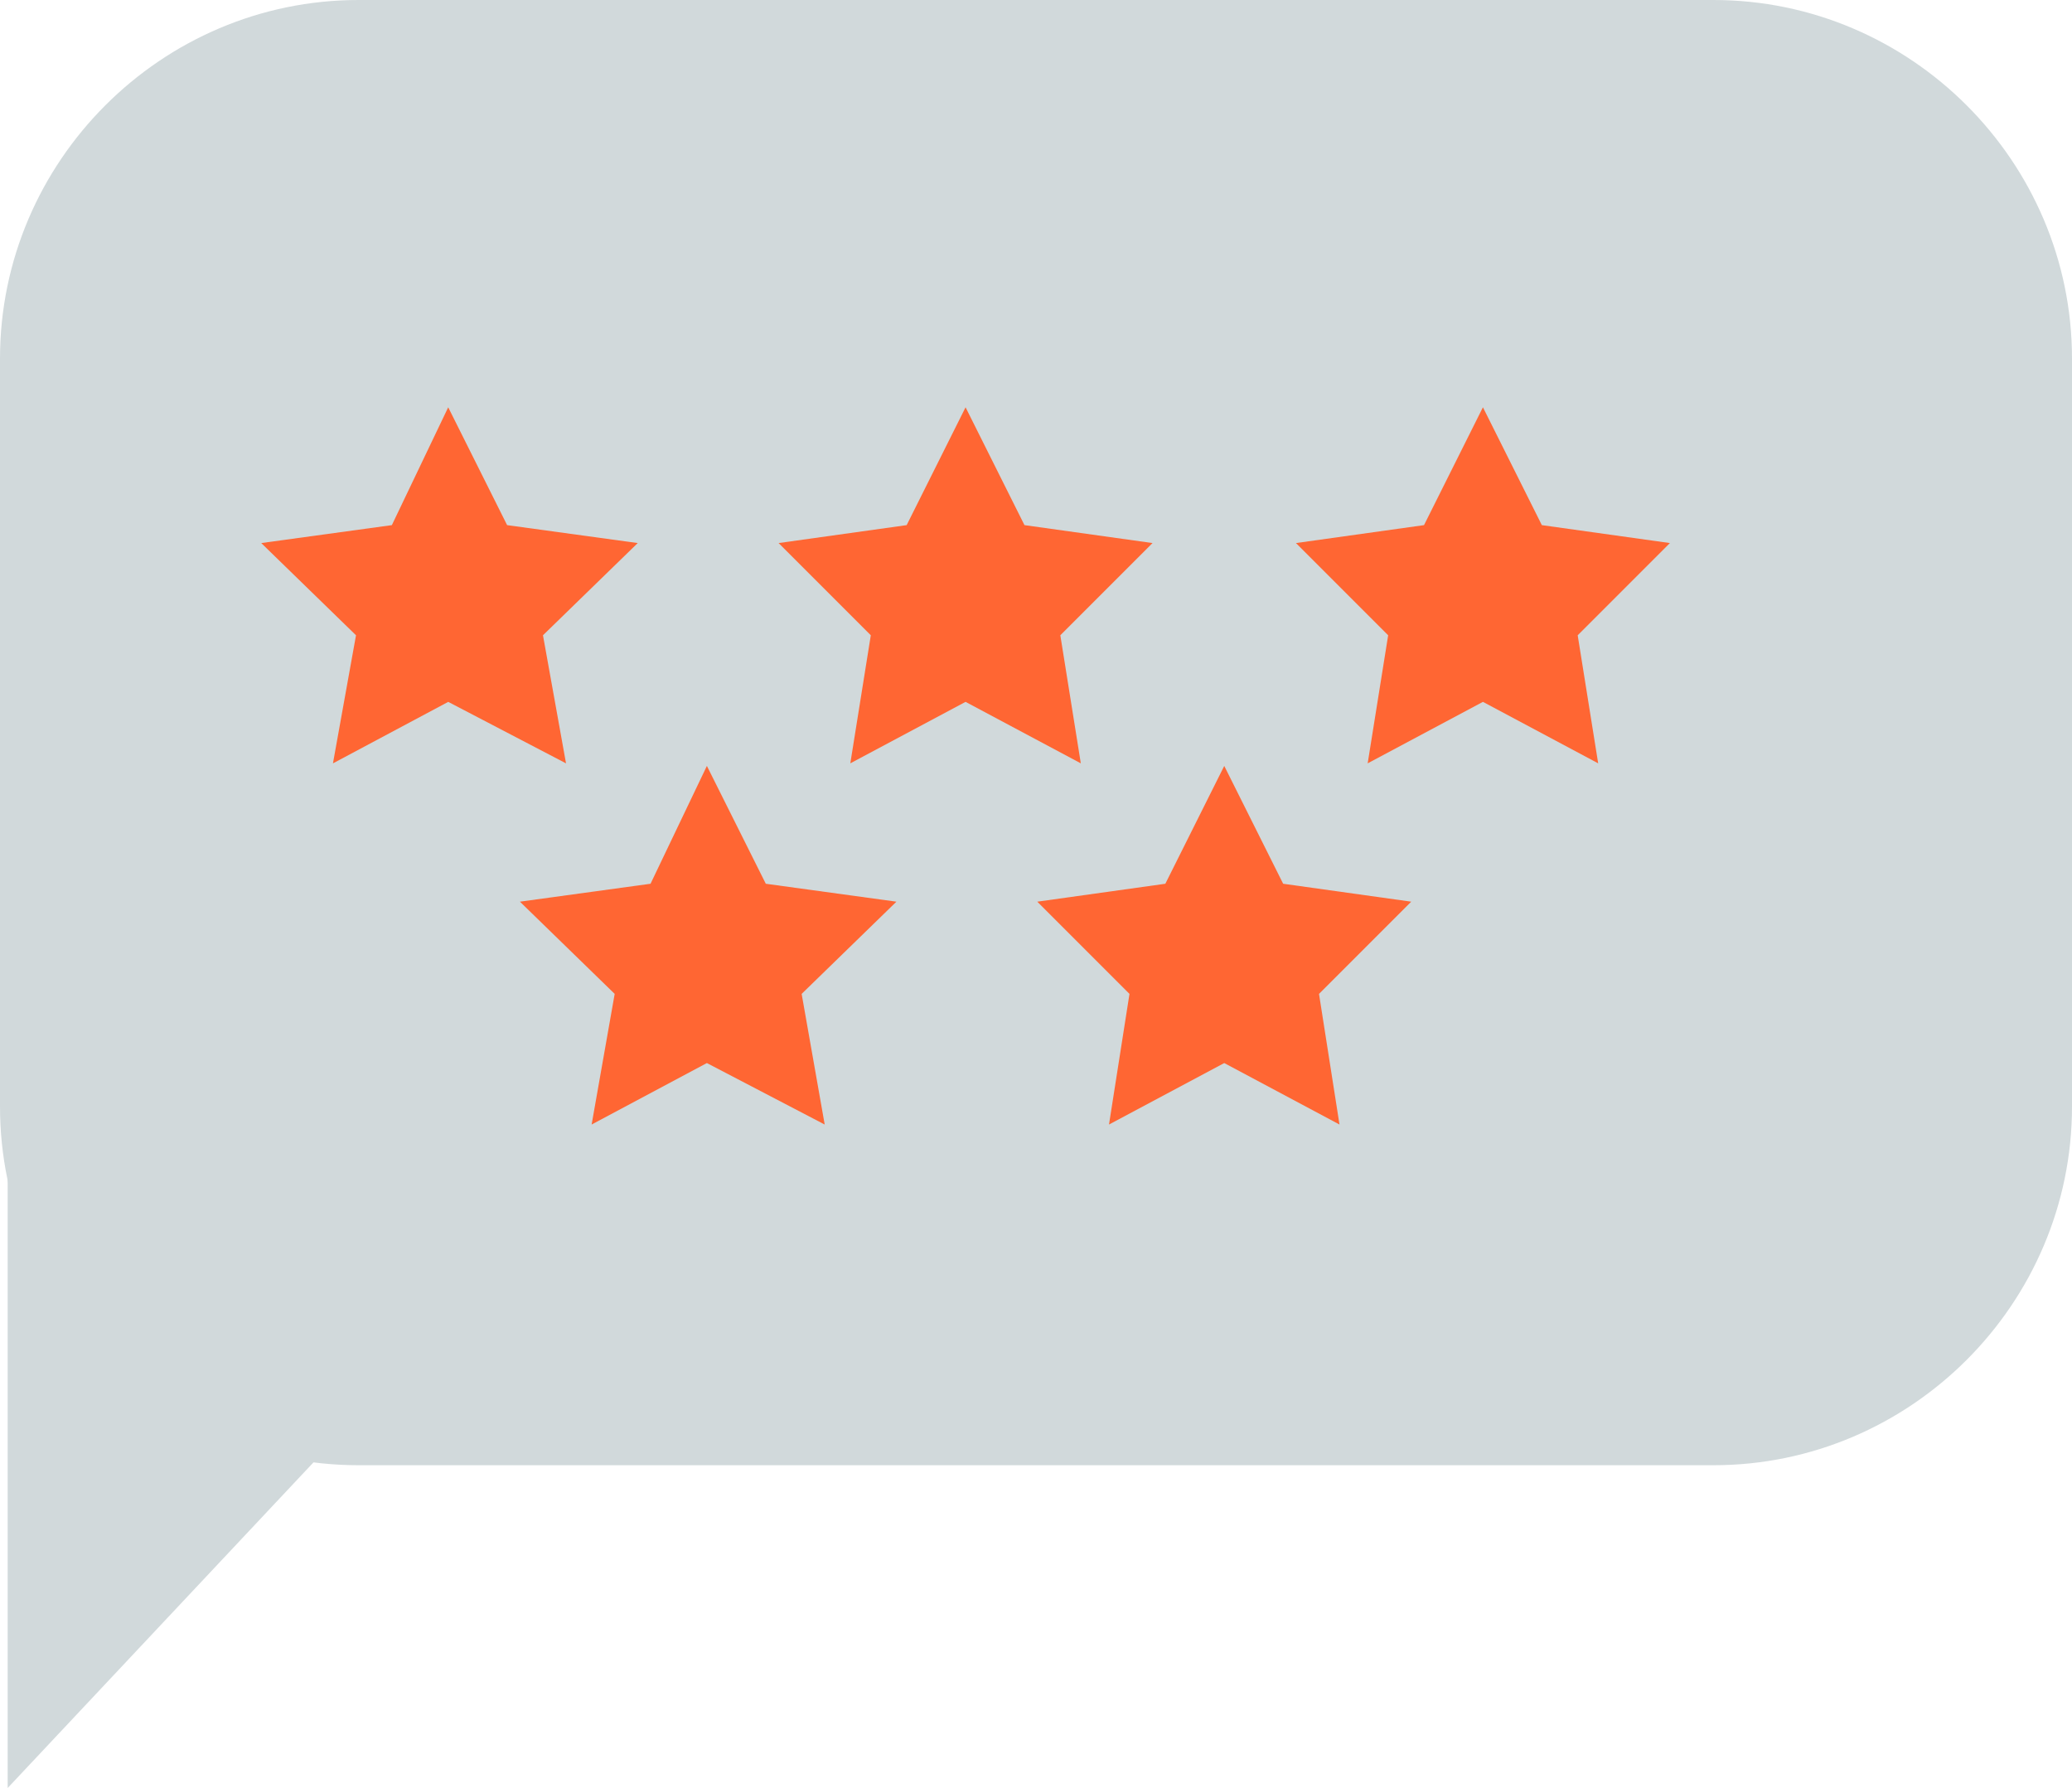 <!-- Generator: Adobe Illustrator 19.0.0, SVG Export Plug-In  -->
<svg version="1.1"
	 xmlns="http://www.w3.org/2000/svg" xmlns:xlink="http://www.w3.org/1999/xlink" xmlns:a="http://ns.adobe.com/AdobeSVGViewerExtensions/3.0/"
	 x="0px" y="0px" width="80.9px" height="69.8px" viewBox="0 0 80.9 69.8" style="enable-background:new 0 0 80.9 69.8;"
	 xml:space="preserve">
<style type="text/css">
	.st0{fill:#D1D9DB;}
	.st1{fill:#FF6633;}
</style>
<defs>
</defs>
<path class="st0" d="M14,57.2h52.9c7.7,0,14-6.3,14-14V14c0-7.7-6.3-14-14-14L14,0C6.3,0,0,6.3,0,14l0,29.2C0,50.9,6.3,57.2,14,57.2
	z"/>
<polygon class="st0" points="0.3,69.8 0.3,36.9 26.6,41.8 "/>
<polygon class="st1" points="57.9,15.9 55.6,20.5 50.6,21.2 54.2,24.8 53.4,29.8 57.9,27.4 62.4,29.8 61.6,24.8 65.2,21.2 
	60.2,20.5 "/>
<polygon class="st1" points="37.7,15.9 35.4,20.5 30.4,21.2 34,24.8 33.2,29.8 37.7,27.4 42.2,29.8 41.4,24.8 45,21.2 40,20.5 "/>
<polygon class="st1" points="47.8,29.9 45.5,34.5 40.5,35.2 44.1,38.8 43.3,43.9 47.8,41.5 52.3,43.9 51.5,38.8 55.1,35.2 
	50.1,34.5 "/>
<polygon class="st1" points="27.6,29.9 25.4,34.5 20.3,35.2 24,38.8 23.1,43.9 27.6,41.5 32.2,43.9 31.3,38.8 35,35.2 29.9,34.5 "/>
<polygon class="st1" points="17.5,15.9 15.3,20.5 10.2,21.2 13.9,24.8 13,29.8 17.5,27.4 22.1,29.8 21.2,24.8 24.9,21.2 19.8,20.5 
	"/>
</svg>